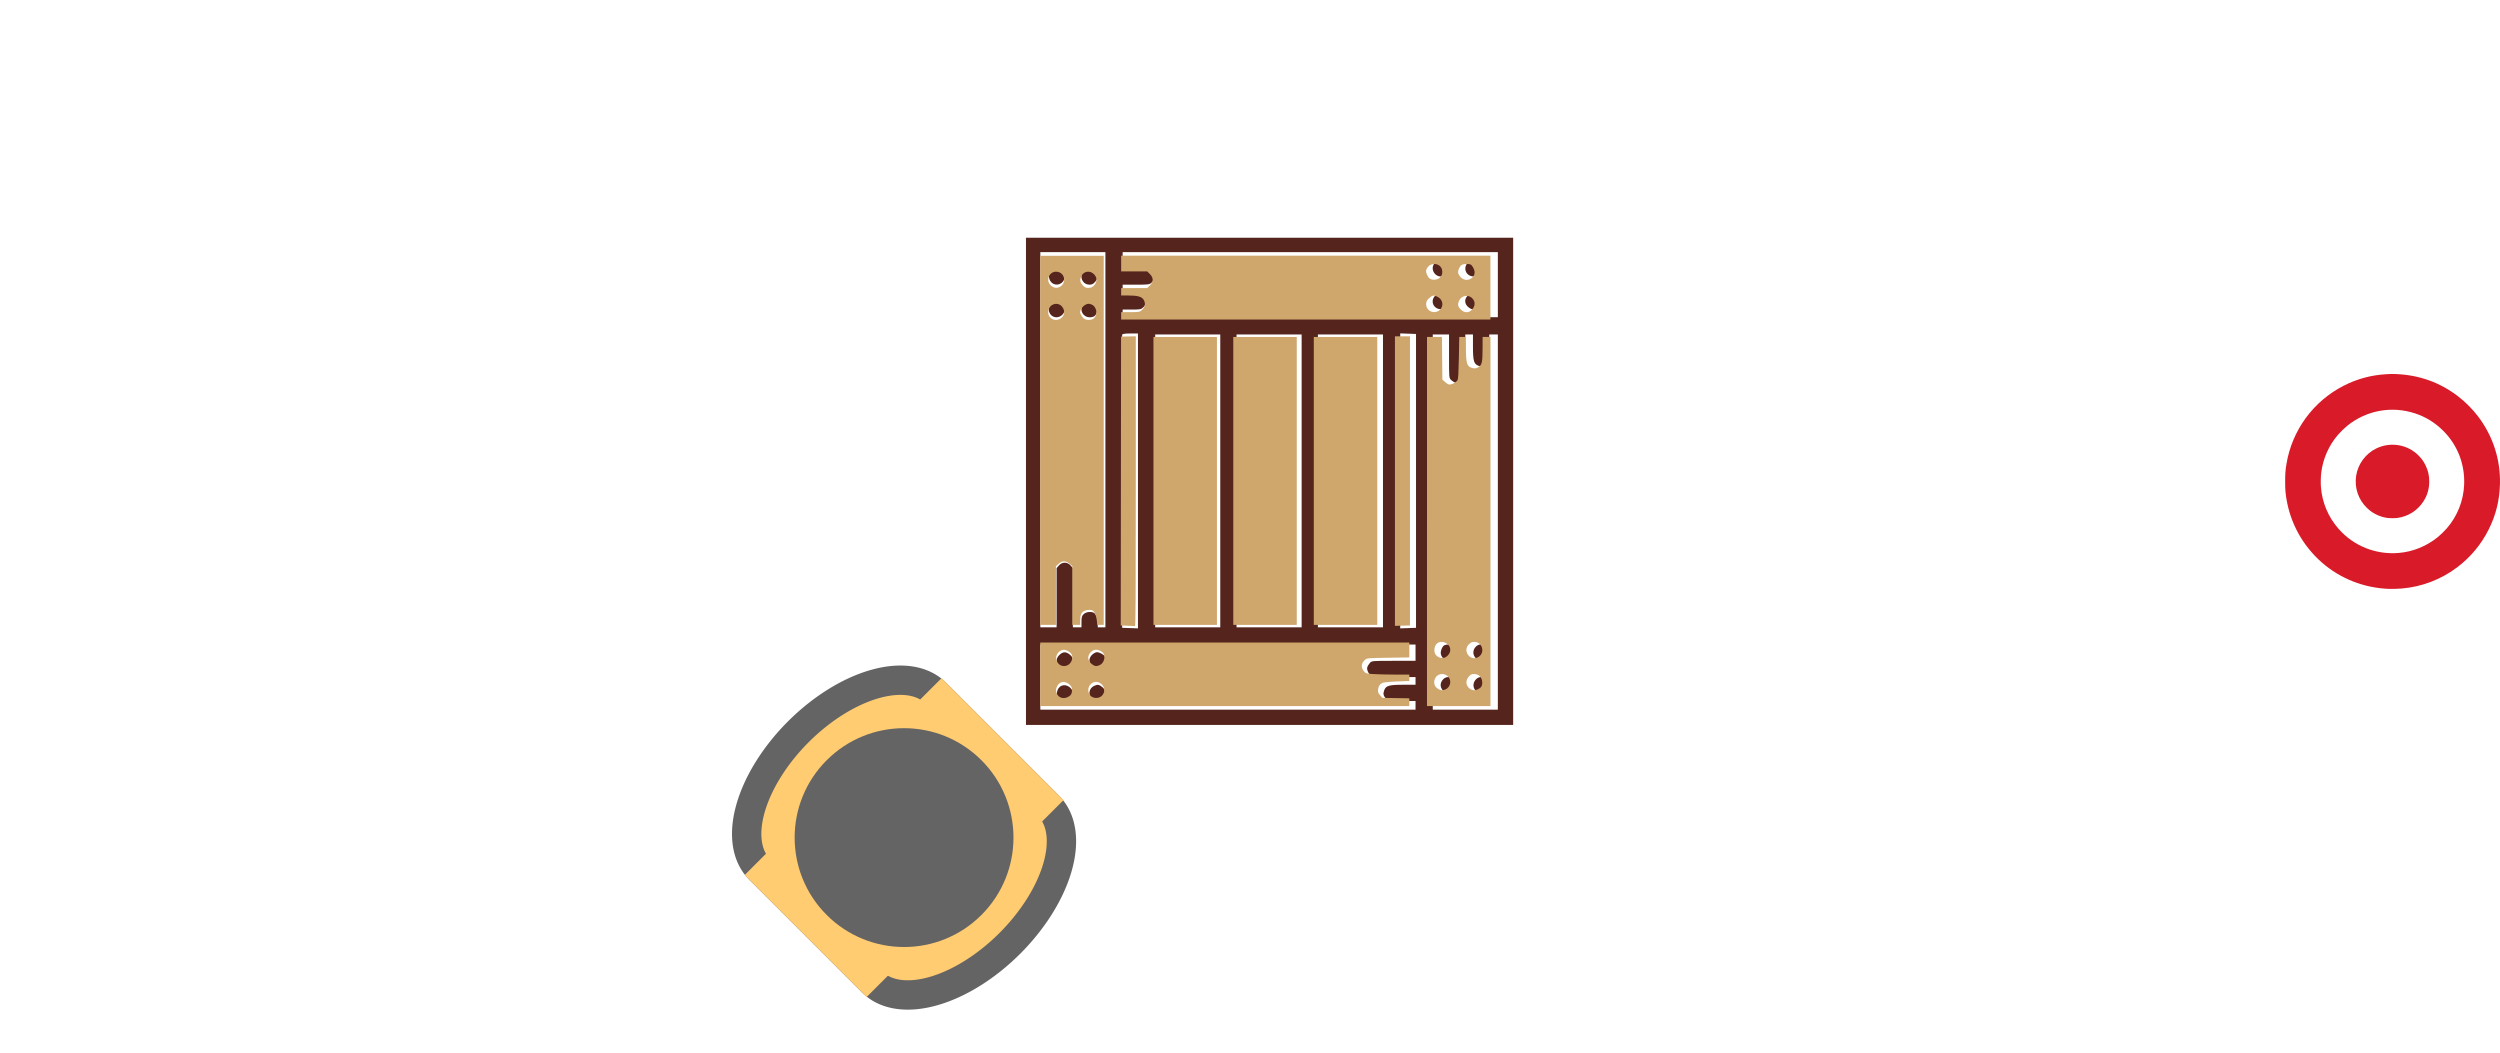 <?xml version="1.0" encoding="UTF-8" standalone="no"?>
<!-- Created with Inkscape (http://www.inkscape.org/) -->

<svg
   xmlns:dc="http://purl.org/dc/elements/1.1/"
   xmlns:cc="http://creativecommons.org/ns#"
   xmlns:rdf="http://www.w3.org/1999/02/22-rdf-syntax-ns#"
   xmlns:svg="http://www.w3.org/2000/svg"
   xmlns="http://www.w3.org/2000/svg"
   xmlns:xlink="http://www.w3.org/1999/xlink"
   xmlns:sodipodi="http://sodipodi.sourceforge.net/DTD/sodipodi-0.dtd"
   xmlns:inkscape="http://www.inkscape.org/namespaces/inkscape"
   width="340.616mm"
   height="143.431mm"
   viewBox="0 0 1206.906 508.22"
   id="svg2"
   version="1.1"
   inkscape:version="0.91 r13725"
   sodipodi:docname="agv_mpc12.svg">
  <defs
     id="defs4">
    <linearGradient
       inkscape:collect="always"
       id="linearGradient8324">
      <stop
         style="stop-color:#195eaf;stop-opacity:1;"
         offset="0"
         id="stop8326" />
      <stop
         style="stop-color:#195eaf;stop-opacity:0;"
         offset="1"
         id="stop8328" />
    </linearGradient>
    <linearGradient
       inkscape:collect="always"
       xlink:href="#linearGradient8324"
       id="linearGradient8330"
       x1="84.873"
       y1="592.25"
       x2="1402.669"
       y2="592.25"
       gradientUnits="userSpaceOnUse"
       gradientTransform="translate(-4.041,-539.117)" />
    <linearGradient
       inkscape:collect="always"
       xlink:href="#linearGradient8324"
       id="linearGradient18275"
       gradientUnits="userSpaceOnUse"
       x1="84.873"
       y1="592.25"
       x2="1402.669"
       y2="592.25"
       gradientTransform="translate(14.142,577.807)" />
  </defs>
  <sodipodi:namedview
     id="base"
     pagecolor="#ffffff"
     bordercolor="#666666"
     borderopacity="1.0"
     inkscape:pageopacity="0.0"
     inkscape:pageshadow="2"
     inkscape:zoom="0.7"
     inkscape:cx="-64.797319"
     inkscape:cy="64.327139"
     inkscape:document-units="px"
     inkscape:current-layer="layer1"
     showgrid="false"
     fit-margin-top="0"
     fit-margin-left="0"
     fit-margin-right="0"
     fit-margin-bottom="0"
     inkscape:window-width="1920"
     inkscape:window-height="1056"
     inkscape:window-x="0"
     inkscape:window-y="24"
     inkscape:window-maximized="1" />
  <g
     inkscape:label="Layer 1"
     inkscape:groupmode="layer"
     id="layer1"
     transform="translate(-39.737,-222.838)">
    <path
       style="fill:none;fill-rule:evenodd;stroke:url(#linearGradient18275);stroke-width:21.26;stroke-linecap:round;stroke-linejoin:miter;stroke-miterlimit:4;stroke-dasharray:42.52, 42.52;stroke-dashoffset:0;stroke-opacity:1"
       d="m 132.451,1036.192 c 0,0 -83.838,1.653 66,0 149.838,-1.653 160.127,206 456.857,206 296.73,0 406.857,-208.571 508.286,-208.571"
       id="path8283"
       inkscape:connector-curvature="0"
       sodipodi:nodetypes="czzc" />
    <g
       style="fill:#54241d;fill-opacity:1"
       transform="matrix(0.024,0,0,-0.024,532.636,457.382)"
       id="g8130">
      <path
         style="fill:#54241d;fill-opacity:1"
         inkscape:connector-curvature="0"
         d="m 100,90 0,-4900 4900,0 4900,0 0,4900 0,4900 -4900,0 -4900,0 0,-4900 z m 1598,837.5 0,-3773.7 -77,0 -77,0 0,86.6 c 0,98.2 -38.5,190.6 -86.6,209.9 -65.5,25 -152.1,11.5 -196.4,-30.8 -36.6,-34.6 -44.3,-61.6 -44.3,-154 l 0,-111.7 -86.6,0 -86.6,0 0,594.9 0,596.9 -46.2,52 c -63.5,75.1 -171.4,75.1 -234.9,0 l -46.2,-52 0,-596.9 0,-594.9 -163.7,0 -163.7,0 0,3773.7 0,3773.7 654.6,0 654.6,0 0,-3773.7 z m 7893.9,3119.1 0,-654.6 -3773.6,0 -3773.7,0 0,77 0,77 184.8,0 c 177.1,0 186.8,1.9 240.7,55.8 71.2,73.2 75.1,157.9 7.7,223.3 -42.4,44.3 -59.7,48.1 -240.7,48.1 l -192.5,0 0,86.6 0,86.6 267.6,0 c 252.2,0 271.5,1.9 317.7,44.3 73.2,65.5 75.1,163.7 1.9,234.9 -44.3,46.2 -55.8,48.1 -317.7,48.1 l -269.5,0 0,163.7 0,163.7 3773.7,0 3773.7,0 0,-654.5 z m -7239.2,-3947 0,-2967 -157.9,5.8 -159.8,5.8 -5.8,2936.2 c -1.9,1615.4 0,2947.7 5.8,2961.2 5.8,15.4 57.8,23.1 163.7,23.1 l 154,0 0,-2965.1 z m 5593.1,0 0,-2955.4 -157.9,-5.8 -159.8,-5.8 0,2967 0,2967 159.8,-5.8 157.9,-5.8 0,-2955.4 z m -3937.4,0 0,-2945.8 -654.6,0 -654.6,0 0,2945.8 0,2945.8 654.6,0 654.6,0 0,-2945.8 z m 1636.6,0 0,-2945.8 -654.6,0 -654.6,0 0,2945.8 0,2945.8 654.6,0 654.6,0 0,-2945.8 z m 1636.5,0 0,-2945.8 -654.6,0 -654.6,0 0,2945.8 0,2945.8 654.6,0 654.6,0 0,-2945.8 z M 8610,2606.4 c 0,-431.3 0,-440.9 44.3,-479.4 23.1,-21.2 57.8,-44.3 77,-50.1 53.9,-19.3 165.6,36.6 186.8,92.4 11.5,28.9 19.2,236.8 19.2,464 l 0,412 77,0 77,0 0,-250.3 c 0,-284.9 19.2,-348.5 115.5,-381.2 67.4,-25 107.8,-15.4 169.4,40.4 40.4,36.6 42.4,53.9 42.4,315.8 l 0,275.3 86.6,0 86.6,0 0,-3773.6 0,-3773.7 -654.6,0 -654.6,0 0,3773.7 0,3773.7 163.7,0 163.7,0 0,-439 z m -673.8,-5962.8 0,-163.6 -439,0 c -431.3,0 -440.9,0 -479.4,-42.4 -21.2,-25 -46.2,-63.5 -52,-86.6 -17.3,-57.8 36.6,-155.9 96.3,-179.1 27,-11.5 234.9,-19.2 462.1,-19.2 l 412,0 0,-77 0,-77 -250.3,0 c -285,0 -348.5,-19.2 -381.2,-115.5 -25,-67.4 -15.4,-107.8 40.4,-167.5 36.6,-42.4 53.9,-44.3 315.8,-44.3 l 275.3,0 0,-86.6 0,-86.6 -3773.7,0 -3773.7,0 0,654.6 0,654.6 3773.7,0 3773.7,0 0,-163.8 z"
         id="path8132" />
      <path
         style="fill:#54241d;fill-opacity:1"
         inkscape:connector-curvature="0"
         d="m 644.9,4354.6 c -92.4,-36.6 -111.7,-182.9 -34.7,-259.9 98.2,-100.1 267.6,-27 267.6,115.5 0,121.3 -113.6,192.6 -232.9,144.4 z"
         id="path8134" />
      <path
         style="fill:#54241d;fill-opacity:1"
         inkscape:connector-curvature="0"
         d="m 1303.3,4350.8 c -150.2,-80.9 -94.3,-304.2 75.1,-304.2 50.1,0 77,13.5 115.5,59.7 65.5,77 63.5,142.5 -5.8,211.8 -59.6,57.7 -119.3,69.3 -184.8,32.7 z"
         id="path8136" />
      <path
         style="fill:#54241d;fill-opacity:1"
         inkscape:connector-curvature="0"
         d="m 648.7,3696.2 c -98.2,-52 -119.4,-188.7 -42.4,-261.8 129,-121.3 335,32.7 254.2,188.7 -44.3,84.6 -134.8,115.4 -211.8,73.1 z"
         id="path8138" />
      <path
         style="fill:#54241d;fill-opacity:1"
         inkscape:connector-curvature="0"
         d="m 1278.3,3671.1 c -148.3,-125.2 -5.8,-336.9 179.1,-267.6 84.7,32.7 104,198.3 30.8,265.7 -63.6,57.8 -142.5,57.8 -209.9,1.9 z"
         id="path8140" />
      <path
         style="fill:#54241d;fill-opacity:1"
         inkscape:connector-curvature="0"
         d="m 8325.1,4483.6 c -121.3,-129 32.7,-335 188.7,-254.1 154,78.9 100.1,298.4 -73.2,298.4 -52,0 -86.6,-13.5 -115.5,-44.3 z"
         id="path8142" />
      <path
         style="fill:#54241d;fill-opacity:1"
         inkscape:connector-curvature="0"
         d="m 8977.8,4477.9 c -90.5,-113.6 -17.3,-265.7 127.1,-265.7 77,0 159.8,75.1 159.8,144.4 0,53.9 -50,144.4 -86.6,159.8 -75.2,28.8 -159.9,11.5 -200.3,-38.5 z"
         id="path8144" />
      <path
         style="fill:#54241d;fill-opacity:1"
         inkscape:connector-curvature="0"
         d="m 8330.8,3825.2 c -78.9,-77 -63.5,-202.2 32.7,-252.2 104,-53.9 213.7,1.9 238.7,119.4 7.7,46.2 0,71.2 -40.4,119.4 -65.4,78.8 -161.7,84.6 -231,13.4 z"
         id="path8146" />
      <path
         style="fill:#54241d;fill-opacity:1"
         inkscape:connector-curvature="0"
         d="m 8985.5,3825.2 c -71.2,-69.3 -65.5,-165.6 11.5,-229.1 77,-65.5 142.5,-63.5 211.8,5.8 61.6,63.5 69.3,111.7 27,192.5 -48.2,94.3 -173.3,109.7 -250.3,30.8 z"
         id="path8148" />
      <path
         style="fill:#54241d;fill-opacity:1"
         inkscape:connector-curvature="0"
         d="m 8517.6,-3206.2 c -42.4,-17.3 -84.7,-121.3 -71.2,-179.1 15.4,-67.4 63.5,-111.7 136.7,-127.1 84.7,-17.3 181,67.4 181,157.9 -0.1,119.4 -127.1,196.4 -246.5,148.3 z"
         id="path8150" />
      <path
         style="fill:#54241d;fill-opacity:1"
         inkscape:connector-curvature="0"
         d="m 9153,-3231.2 c -86.6,-80.9 -65.5,-215.6 40.4,-265.7 109.7,-53.9 225.3,23.1 225.3,146.3 0,138.6 -165.6,213.7 -265.7,119.4 z"
         id="path8152" />
      <path
         style="fill:#54241d;fill-opacity:1"
         inkscape:connector-curvature="0"
         d="m 8498.3,-3885.8 c -88.6,-82.8 -71.2,-206 36.6,-267.6 98.2,-55.8 229.1,27 229.1,146.3 0,134.7 -167.5,211.8 -265.7,121.3 z"
         id="path8154" />
      <path
         style="fill:#54241d;fill-opacity:1"
         inkscape:connector-curvature="0"
         d="m 9149.1,-3895.5 c -65.5,-71.2 -63.5,-173.3 7.7,-233 28.9,-25 69.3,-46.2 90.5,-46.2 53.9,0 144.4,50 159.8,86.6 65.5,175.3 -134.8,323.6 -258,192.6 z"
         id="path8156" />
      <path
         style="fill:#54241d;fill-opacity:1"
         inkscape:connector-curvature="0"
         d="m 771.9,-3402.6 c -61.6,-63.5 -69.3,-111.7 -27,-192.5 73.2,-144.4 298.4,-82.8 298.4,82.8 0,50.1 -13.5,77 -59.7,115.5 -76.9,65.5 -142.3,63.5 -211.7,-5.8 z"
         id="path8158" />
      <path
         style="fill:#54241d;fill-opacity:1"
         inkscape:connector-curvature="0"
         d="m 1440,-3389.1 c -77,-67.4 -82.8,-150.2 -21.2,-223.3 125.1,-148.3 336.9,-5.8 267.6,179.1 -15.4,36.6 -105.9,86.6 -159.8,86.6 -21.1,0 -59.6,-19.3 -86.6,-42.4 z"
         id="path8160" />
      <path
         style="fill:#54241d;fill-opacity:1"
         inkscape:connector-curvature="0"
         d="m 818.1,-4020.6 c -107.8,-44.3 -130.9,-213.7 -38.5,-279.2 104,-73.2 263.8,0 263.8,123.2 0,109.8 -127.1,196.4 -225.3,156 z"
         id="path8162" />
      <path
         style="fill:#54241d;fill-opacity:1"
         inkscape:connector-curvature="0"
         d="m 1467,-4026.4 c -154,-79 -98.2,-302.3 75.1,-302.3 150.2,0 211.8,179.1 96.3,277.3 -65.5,55.8 -100.2,61.6 -171.4,25 z"
         id="path8164" />
    </g>
    <path
       style="opacity:1;fill:#cfa76c;fill-opacity:1;stroke:none;stroke-width:15.945;stroke-linecap:butt;stroke-linejoin:round;stroke-miterlimit:4;stroke-dasharray:none;stroke-dashoffset:0;stroke-opacity:1"
       d="m 580.993,375.318 0,-1.787 4.488,0 c 4.149,0 4.57,-0.082 5.566,-1.078 1.477,-1.477 1.781,-3.008 0.927,-4.661 -0.884,-1.709 -2.806,-2.297 -7.519,-2.3 l -3.462,-0.002 0,-1.787 0,-1.787 6.289,0 6.289,0 1.306,-1.306 c 1.756,-1.756 1.756,-3.674 0,-5.43 l -1.306,-1.306 -6.289,0 -6.289,0 0,-3.798 0,-3.798 89.131,0 89.131,0 0,15.414 0,15.414 -89.131,0 -89.131,0 0,-1.787 z m 153.847,-2.883 c 2.002,-1.856 1.485,-4.964 -1.043,-6.271 -1.834,-0.949 -2.475,-0.854 -4.112,0.609 -1.135,1.014 -1.437,1.636 -1.437,2.962 0,3.359 4.078,5.03 6.592,2.701 z m 15.662,-0.279 c 1.383,-1.644 1.481,-3.453 0.27,-4.993 -1.749,-2.224 -5.211,-1.904 -6.506,0.6 -0.965,1.866 -0.797,3.008 0.657,4.461 1.832,1.832 4.003,1.805 5.579,-0.069 z m -15.577,-15.359 c 0.757,-0.757 1.097,-1.593 1.097,-2.701 0,-4.479 -6.23,-5.267 -7.747,-0.98 -0.369,1.042 0.724,3.654 1.786,4.272 1.477,0.859 3.684,0.591 4.865,-0.591 z m 15.637,0 c 1.336,-1.336 1.408,-3.078 0.208,-5.046 -0.757,-1.242 -1.139,-1.452 -2.642,-1.452 -2.381,0 -3.089,0.334 -3.857,1.819 -0.933,1.804 -0.815,2.835 0.503,4.401 1.522,1.809 4.132,1.934 5.789,0.278 z"
       id="path8189"
       inkscape:connector-curvature="0" />
    <path
       style="opacity:1;fill:#cfa76c;fill-opacity:1;stroke:none;stroke-width:15.945;stroke-linecap:butt;stroke-linejoin:round;stroke-miterlimit:4;stroke-dasharray:none;stroke-dashoffset:0;stroke-opacity:1"
       d="m 728.639,474.598 0,-89.088 3.604,0 3.604,0 0.108,10.292 0.108,10.292 1.169,1.071 c 0.643,0.589 1.531,1.162 1.973,1.273 1.115,0.28 3.687,-1.034 4.219,-2.155 0.297,-0.626 0.465,-3.643 0.603,-10.82 l 0.191,-9.953 1.482,0 1.482,0 0.173,5.765 c 0.201,6.683 0.559,8.082 2.284,8.9 1.607,0.763 3.026,0.635 4.244,-0.382 1.349,-1.126 1.563,-2.361 1.588,-9.15 l 0.019,-5.134 1.895,0 1.895,0 0,89.088 0,89.088 -15.322,0 -15.322,0 0,-89.088 z m 9.016,81.005 c 2.766,-1.312 2.995,-5.175 0.401,-6.757 -2.715,-1.655 -5.942,0.173 -5.942,3.366 0,1.423 0.622,2.438 2.011,3.286 1.207,0.736 2.142,0.763 3.53,0.105 z m 15.398,0.071 c 1.638,-0.693 2.283,-1.641 2.259,-3.318 -0.036,-2.504 -1.663,-4.15 -4.101,-4.15 -0.885,0 -1.397,0.244 -2.202,1.049 -1.97,1.97 -1.714,4.834 0.555,6.218 1.212,0.739 2.097,0.79 3.489,0.201 z M 738.489,539.464 c 1.308,-1.253 1.712,-2.832 1.099,-4.298 -0.935,-2.237 -4.197,-3.211 -6.002,-1.791 -1.643,1.292 -1.886,4.558 -0.44,5.916 1.654,1.554 3.828,1.624 5.343,0.173 z m 15.14,0.437 c 3.163,-2.128 1.676,-7.176 -2.115,-7.176 -1.144,0 -1.61,0.191 -2.534,1.038 -3.521,3.227 0.698,8.797 4.649,6.138 z"
       id="path8191"
       inkscape:connector-curvature="0" />
    <path
       style="opacity:1;fill:#cfa76c;fill-opacity:1;stroke:none;stroke-width:15.945;stroke-linecap:butt;stroke-linejoin:round;stroke-miterlimit:4;stroke-dasharray:none;stroke-dashoffset:0;stroke-opacity:1"
       d="m 541.934,435.425 0,-89.088 15.322,0 15.322,0 0,89.088 0,89.088 -1.554,0 -1.554,0 -0.223,-2.132 c -0.245,-2.337 -1.069,-4.299 -2.019,-4.807 -0.912,-0.488 -2.782,-0.395 -4.039,0.202 -1.421,0.674 -1.983,2 -1.983,4.674 l 0,2.064 -1.895,0 -1.895,0 0,-14.157 0,-14.157 -0.869,-0.81 c -2.085,-1.944 -3.898,-2.063 -5.765,-0.377 l -1.265,1.142 0,14.179 0,14.179 -3.791,0 -3.791,0 0,-89.088 z m 9.733,-58.768 c 1.436,-0.876 2.13,-2.586 1.671,-4.119 -0.732,-2.442 -2.987,-3.628 -5.168,-2.717 -1.322,0.552 -2.084,1.585 -2.342,3.172 -0.526,3.242 2.952,5.424 5.839,3.664 z m 15.948,0.004 c 2.408,-1.894 1.6,-6.097 -1.342,-6.978 -1.036,-0.31 -1.395,-0.277 -2.427,0.229 -1.408,0.69 -2.641,2.369 -2.641,3.595 0,1.06 1.18,2.86 2.221,3.387 1.212,0.613 3.259,0.499 4.19,-0.233 z m -15.856,-15.566 c 2.656,-1.787 2.151,-5.878 -0.848,-6.868 -4.375,-1.444 -7.14,4.295 -3.313,6.875 1.354,0.912 2.798,0.91 4.16,-0.006 z m 15.569,0.063 c 1.689,-1.329 2.218,-3.396 1.273,-4.978 -1.836,-3.076 -5.912,-2.813 -7.051,0.456 -0.572,1.64 -0.276,2.788 1.063,4.127 0.882,0.882 1.288,1.055 2.466,1.055 0.952,0 1.683,-0.214 2.249,-0.66 z"
       id="path8193"
       inkscape:connector-curvature="0" />
    <path
       style="opacity:1;fill:#cfa76c;fill-opacity:1;stroke:none;stroke-width:15.945;stroke-linecap:butt;stroke-linejoin:round;stroke-miterlimit:4;stroke-dasharray:none;stroke-dashoffset:0;stroke-opacity:1"
       d="m 584.029,524.908 -3.239,-0.102 0.08,-69.727 0.08,-69.727 3.554,-0.089 3.554,-0.089 0,69.985 c 0,55.813 -0.08,69.972 -0.395,69.919 -0.217,-0.037 -1.852,-0.113 -3.634,-0.169 z"
       id="path8195"
       inkscape:connector-curvature="0" />
    <path
       style="opacity:1;fill:#cfa76c;fill-opacity:1;stroke:none;stroke-width:15.945;stroke-linecap:butt;stroke-linejoin:round;stroke-miterlimit:4;stroke-dasharray:none;stroke-dashoffset:0;stroke-opacity:1"
       d="m 596.587,455.011 0,-69.501 15.322,0 15.322,0 0,69.501 0,69.501 -15.322,0 -15.322,0 0,-69.501 z"
       id="path8197"
       inkscape:connector-curvature="0" />
    <path
       style="opacity:1;fill:#cfa76c;fill-opacity:1;stroke:none;stroke-width:15.945;stroke-linecap:butt;stroke-linejoin:round;stroke-miterlimit:4;stroke-dasharray:none;stroke-dashoffset:0;stroke-opacity:1"
       d="m 635.128,455.011 0,-69.501 15.322,0 15.322,0 0,69.501 0,69.501 -15.322,0 -15.322,0 0,-69.501 z"
       id="path8199"
       inkscape:connector-curvature="0" />
    <path
       style="opacity:1;fill:#cfa76c;fill-opacity:1;stroke:none;stroke-width:15.945;stroke-linecap:butt;stroke-linejoin:round;stroke-miterlimit:4;stroke-dasharray:none;stroke-dashoffset:0;stroke-opacity:1"
       d="m 673.986,455.011 0,-69.501 15.322,0 15.322,0 0,69.501 0,69.501 -15.322,0 -15.322,0 0,-69.501 z"
       id="path8201"
       inkscape:connector-curvature="0" />
    <path
       style="opacity:1;fill:#cfa76c;fill-opacity:1;stroke:none;stroke-width:15.945;stroke-linecap:butt;stroke-linejoin:round;stroke-miterlimit:4;stroke-dasharray:none;stroke-dashoffset:0;stroke-opacity:1"
       d="m 713.159,455.09 6.1e-4,-69.896 3.633,0 3.633,0 0,69.798 0,69.798 -3.634,0.098 -3.634,0.098 6.3e-4,-69.896 z"
       id="path8203"
       inkscape:connector-curvature="0" />
    <path
       style="opacity:1;fill:#cfa76c;fill-opacity:1;stroke:none;stroke-width:15.945;stroke-linecap:butt;stroke-linejoin:round;stroke-miterlimit:4;stroke-dasharray:none;stroke-dashoffset:0;stroke-opacity:1"
       d="m 541.934,548.364 0,-15.322 89.088,0 89.088,0 0,3.589 0,3.589 -10.127,0.154 c -9.513,0.145 -10.179,0.192 -10.978,0.788 -2.154,1.605 -2.44,3.928 -0.722,5.851 0.855,0.957 0.998,0.998 4.327,1.23 1.893,0.132 6.605,0.249 10.472,0.26 l 7.029,0.02 0,1.531 0,1.531 -5.607,0.217 c -3.084,0.12 -6.114,0.353 -6.734,0.519 -1.647,0.441 -2.571,1.58 -2.739,3.379 -0.128,1.369 -0.038,1.63 0.957,2.775 l 1.098,1.264 6.512,0.111 6.512,0.111 0,1.863 0,1.863 -89.088,0 -89.088,0 0,-15.322 z m 13.042,11.101 c 1.643,-0.695 2.28,-1.638 2.28,-3.373 0,-1.249 -0.164,-1.697 -0.906,-2.471 -2.321,-2.422 -5.378,-1.95 -6.497,1.004 -0.462,1.218 -0.423,1.992 0.159,3.22 0.843,1.776 2.962,2.468 4.963,1.621 z m 16.727,-0.76 c 1.832,-1.832 1.369,-4.779 -0.969,-6.154 -3.469,-2.042 -7.177,2.25 -4.92,5.695 1.203,1.836 4.273,2.075 5.889,0.459 z m -16.471,-14.778 c 1.889,-0.977 2.799,-3.86 1.708,-5.417 -0.691,-0.987 -2.465,-1.992 -3.513,-1.991 -2.209,0.002 -4.19,2.363 -3.787,4.512 0.521,2.778 3.168,4.148 5.592,2.895 z m 15.295,0.034 c 1.378,-0.576 2.363,-2.167 2.365,-3.819 0.001,-1.542 -0.57,-2.426 -2.01,-3.109 -1.764,-0.837 -3.147,-0.673 -4.416,0.524 -2.062,1.945 -1.765,4.469 0.725,6.147 1.233,0.831 1.848,0.878 3.336,0.257 z"
       id="path8205"
       inkscape:connector-curvature="0" />
    <g
       id="g8105"
       transform="matrix(0.707,0.707,-0.707,0.707,453.157,256.216)">
      <path
         inkscape:connector-curvature="0"
         id="rect8068"
         d="m 317.168,306.224 a 33.704,60.145 0 0 0 33.704,-60.145 33.704,60.145 0 0 0 -33.704,-60.145 l -77.037,0 a 33.704,60.145 0 0 0 -33.704,60.145 33.704,60.145 0 0 0 33.704,60.145 l 77.037,0 z"
         style="opacity:1;fill:#ffcc72;fill-opacity:1;stroke:#646464;stroke-width:14.173;stroke-linecap:round;stroke-linejoin:round;stroke-miterlimit:4;stroke-dasharray:none;stroke-dashoffset:0;stroke-opacity:1" />
      <path
         inkscape:connector-curvature="0"
         id="path8101"
         d="m 237.011,305.338 c 83.278,0 83.278,0 83.278,0"
         style="fill:none;fill-rule:evenodd;stroke:#ffcc72;stroke-width:15.945;stroke-linecap:butt;stroke-linejoin:miter;stroke-miterlimit:4;stroke-dasharray:none;stroke-opacity:1" />
      <path
         style="fill:none;fill-rule:evenodd;stroke:#ffcc72;stroke-width:15.945;stroke-linecap:butt;stroke-linejoin:miter;stroke-miterlimit:4;stroke-dasharray:none;stroke-opacity:1"
         d="m 237.011,186.819 c 83.278,0 83.278,0 83.278,0"
         id="path8103"
         inkscape:connector-curvature="0" />
      <circle
         r="52.831"
         cy="246.079"
         cx="278.65"
         id="path8079"
         style="opacity:1;fill:#646464;fill-opacity:1;stroke:none;stroke-width:7.087;stroke-linecap:round;stroke-linejoin:round;stroke-miterlimit:4;stroke-dasharray:none;stroke-dashoffset:0;stroke-opacity:1" />
    </g>
    <path
       style="fill:#d91a28;fill-opacity:1"
       d="m 1193.096,507.134 c -12.179,-0.446 -23.642,-4.971 -32.589,-12.865 -8.984,-7.927 -14.912,-18.547 -16.913,-30.299 -0.537,-3.152 -0.669,-4.869 -0.669,-8.673 0,-3.712 0.124,-5.388 0.624,-8.431 2.682,-16.336 13.037,-30.449 27.817,-37.912 6.389,-3.226 13.123,-5.037 20.289,-5.457 2.68,-0.157 2.879,-0.161 4.734,-0.082 11.242,0.476 21.044,3.959 29.802,10.589 3.55,2.687 7.29,6.441 9.99,10.026 7.081,9.402 10.726,20.685 10.449,32.349 -0.188,7.915 -1.933,15.02 -5.393,21.957 -3.672,7.362 -8.799,13.52 -15.362,18.454 -7.766,5.838 -17.1,9.383 -26.781,10.172 -1.615,0.131 -4.703,0.221 -5.996,0.173 z m 4.644,-17.351 c 6.832,-0.575 13.339,-3.201 18.819,-7.596 1.153,-0.925 3.36,-3.065 4.394,-4.262 5.119,-5.924 8.028,-13.219 8.38,-21.017 0.444,-9.836 -3.145,-19.146 -10.042,-26.051 -3.92,-3.925 -8.426,-6.725 -13.563,-8.428 -11.267,-3.736 -23.429,-1.56 -32.695,5.848 -1.272,1.017 -3.44,3.11 -4.543,4.385 -4.493,5.194 -7.346,11.664 -8.171,18.53 -0.207,1.725 -0.274,4.907 -0.14,6.642 0.598,7.703 3.555,14.677 8.671,20.454 7.236,8.17 17.911,12.417 28.89,11.493 z m -5.455,-16.904 c -2.986,-0.408 -5.953,-1.657 -8.431,-3.548 -0.297,-0.227 -0.981,-0.84 -1.519,-1.363 -4.095,-3.977 -5.987,-9.624 -5.149,-15.369 0.827,-5.67 4.566,-10.766 9.734,-13.266 6.958,-3.366 15.253,-1.923 20.563,3.577 1.458,1.51 2.347,2.78 3.244,4.632 1.233,2.544 1.752,4.834 1.755,7.743 0.01,3.647 -0.956,6.842 -2.957,9.84 -2.847,4.267 -7.248,7.024 -12.37,7.752 -1.156,0.164 -3.675,0.165 -4.869,0.002 z"
       id="path8248"
       inkscape:connector-curvature="0" />
    <g
       id="g18240"
       transform="translate(81.473,-523.567)">
      <rect
         transform="matrix(0.97,-0.241,0.241,0.97,0,0)"
         ry="10.51"
         y="423.706"
         x="437.189"
         height="21.02"
         width="23.874"
         id="rect18146"
         style="opacity:1;fill:#d59a6d;fill-opacity:1;stroke:none;stroke-width:21.26;stroke-linecap:round;stroke-linejoin:round;stroke-miterlimit:4;stroke-dasharray:42.52, 42.52;stroke-dashoffset:0;stroke-opacity:1" />
      <rect
         transform="matrix(0.97,-0.241,0.241,0.97,0,0)"
         ry="2.255"
         y="386.247"
         x="436.272"
         height="41.41"
         width="24.912"
         id="rect18148"
         style="opacity:1;fill:#2c71ff;fill-opacity:1;stroke:none;stroke-width:21.26;stroke-linecap:round;stroke-linejoin:round;stroke-miterlimit:4;stroke-dasharray:42.52, 42.52;stroke-dashoffset:0;stroke-opacity:1" />
      <rect
         style="opacity:1;fill:#2c71ff;fill-opacity:1;stroke:none;stroke-width:21.26;stroke-linecap:round;stroke-linejoin:round;stroke-miterlimit:4;stroke-dasharray:42.52, 42.52;stroke-dashoffset:0;stroke-opacity:1"
         id="rect18158"
         width="24.912"
         height="41.41"
         x="-591.795"
         y="97.723"
         ry="2.255"
         transform="matrix(-0.97,-0.241,-0.241,0.97,0,0)" />
      <g
         transform="matrix(-1.453,0,0,1.453,1364.935,-146.794)"
         id="g18165">
        <rect
           transform="matrix(0.97,-0.241,0.241,0.97,0,0)"
           ry="7.232"
           y="428.497"
           x="432.961"
           height="14.464"
           width="16.429"
           id="rect18167"
           style="opacity:1;fill:#d59a6d;fill-opacity:1;stroke:none;stroke-width:21.26;stroke-linecap:round;stroke-linejoin:round;stroke-miterlimit:4;stroke-dasharray:42.52, 42.52;stroke-dashoffset:0;stroke-opacity:1" />
        <rect
           transform="matrix(0.97,-0.241,0.241,0.97,0,0)"
           ry="1.552"
           y="402.72"
           x="432.33"
           height="28.495"
           width="17.143"
           id="rect18169"
           style="opacity:1;fill:#2c71ff;fill-opacity:1;stroke:none;stroke-width:21.26;stroke-linecap:round;stroke-linejoin:round;stroke-miterlimit:4;stroke-dasharray:42.52, 42.52;stroke-dashoffset:0;stroke-opacity:1" />
        <rect
           style="opacity:1;fill:#2c71ff;fill-opacity:1;stroke:none;stroke-width:21.26;stroke-linecap:round;stroke-linejoin:round;stroke-miterlimit:4;stroke-dasharray:42.52, 42.52;stroke-dashoffset:0;stroke-opacity:1"
           id="rect18171"
           width="17.143"
           height="28.495"
           x="-588.09"
           y="126.371"
           ry="1.552"
           transform="matrix(-0.97,-0.241,-0.241,0.97,0,0)" />
      </g>
      <rect
         transform="matrix(-0.035,-0.999,-1,0.009,0,0)"
         ry="12.48"
         y="-596.499"
         x="-253.501"
         height="79.242"
         width="24.923"
         id="rect18179"
         style="opacity:1;fill:#2c71ff;fill-opacity:1;stroke:none;stroke-width:21.26;stroke-linecap:round;stroke-linejoin:round;stroke-miterlimit:4;stroke-dasharray:42.52, 42.52;stroke-dashoffset:0;stroke-opacity:1" />
      <ellipse
         ry="35.463"
         rx="27.02"
         cy="251.883"
         cx="565.095"
         id="path18181"
         style="opacity:1;fill:#2c71ff;fill-opacity:1;stroke:none;stroke-width:3.543;stroke-linecap:round;stroke-linejoin:round;stroke-miterlimit:4;stroke-dasharray:none;stroke-dashoffset:0;stroke-opacity:1" />
      <circle
         r="24.134"
         cy="232.328"
         cx="564.553"
         id="path18183"
         style="opacity:1;fill:#d59a6d;fill-opacity:1;stroke:none;stroke-width:3.543;stroke-linecap:round;stroke-linejoin:round;stroke-miterlimit:4;stroke-dasharray:none;stroke-dashoffset:0;stroke-opacity:1" />
      <path
         transform="matrix(0.746,0,0,0.926,216.399,23.462)"
         inkscape:transform-center-y="1.2795334"
         d="m 466.344,257.67 c -2.644,0 -8.281,-9.763 -6.959,-12.054 1.322,-2.29 12.596,-2.29 13.918,0 1.322,2.29 -4.315,12.054 -6.959,12.054 z"
         inkscape:randomized="0"
         inkscape:rounded="0.19"
         inkscape:flatsided="true"
         sodipodi:arg2="2.6179939"
         sodipodi:arg1="1.5707963"
         sodipodi:r2="4.0178571"
         sodipodi:r1="8.0357141"
         sodipodi:cy="249.63464"
         sodipodi:cx="466.34418"
         sodipodi:sides="3"
         id="path18185"
         style="opacity:1;fill:#d59a6d;fill-opacity:1;stroke:none;stroke-width:3.543;stroke-linecap:round;stroke-linejoin:round;stroke-miterlimit:4;stroke-dasharray:none;stroke-dashoffset:0;stroke-opacity:1"
         sodipodi:type="star" />
      <g
         transform="matrix(2.082,0,0,2.082,-366.862,-297.675)"
         id="g18203">
        <circle
           style="opacity:1;fill:#fee54e;fill-opacity:1;stroke:none;stroke-width:1.772;stroke-linecap:round;stroke-linejoin:round;stroke-miterlimit:4;stroke-dasharray:none;stroke-dashoffset:0;stroke-opacity:1"
           id="path18195"
           cx="447.207"
           cy="254.259"
           r="11.743" />
        <rect
           style="opacity:1;fill:#fee54e;fill-opacity:1;stroke:none;stroke-width:3.543;stroke-linecap:round;stroke-linejoin:round;stroke-miterlimit:4;stroke-dasharray:none;stroke-dashoffset:0;stroke-opacity:1"
           id="rect18199"
           width="19.375"
           height="8.661"
           x="437.52"
           y="257.956"
           ry="1.805" />
        <rect
           style="opacity:1;fill:#fec34e;fill-opacity:1;stroke:none;stroke-width:3.543;stroke-linecap:round;stroke-linejoin:round;stroke-miterlimit:4;stroke-dasharray:none;stroke-dashoffset:0;stroke-opacity:1"
           id="rect18201"
           width="4.546"
           height="15.279"
           x="444.934"
           y="245.858"
           ry="1.515" />
      </g>
    </g>
    <g
       transform="translate(365.518,708.672)"
       id="g18257">
      <path
         style="opacity:1;fill:#ffcc72;fill-opacity:1;stroke:#646464;stroke-width:14.173;stroke-linecap:round;stroke-linejoin:round;stroke-miterlimit:4;stroke-dasharray:none;stroke-dashoffset:0;stroke-opacity:1"
         d="m 317.168,306.224 a 33.704,60.145 0 0 0 33.704,-60.145 33.704,60.145 0 0 0 -33.704,-60.145 l -77.037,0 a 33.704,60.145 0 0 0 -33.704,60.145 33.704,60.145 0 0 0 33.704,60.145 l 77.037,0 z"
         id="path18259"
         inkscape:connector-curvature="0" />
      <path
         style="fill:none;fill-rule:evenodd;stroke:#ffcc72;stroke-width:15.945;stroke-linecap:butt;stroke-linejoin:miter;stroke-miterlimit:4;stroke-dasharray:none;stroke-opacity:1"
         d="m 237.011,305.338 c 83.278,0 83.278,0 83.278,0"
         id="path18261"
         inkscape:connector-curvature="0" />
      <path
         inkscape:connector-curvature="0"
         id="path18263"
         d="m 237.011,186.819 c 83.278,0 83.278,0 83.278,0"
         style="fill:none;fill-rule:evenodd;stroke:#ffcc72;stroke-width:15.945;stroke-linecap:butt;stroke-linejoin:miter;stroke-miterlimit:4;stroke-dasharray:none;stroke-opacity:1" />
      <circle
         style="opacity:1;fill:#646464;fill-opacity:1;stroke:none;stroke-width:7.087;stroke-linecap:round;stroke-linejoin:round;stroke-miterlimit:4;stroke-dasharray:none;stroke-dashoffset:0;stroke-opacity:1"
         id="circle18265"
         cx="278.65"
         cy="246.079"
         r="52.831" />
    </g>
    <path
       sodipodi:nodetypes="czszzc"
       inkscape:connector-curvature="0"
       id="path18271"
       d="m 114.268,-80.732 c 0,0 -83.838,1.653 66,0 149.838,-1.653 207.978,94.527 211.39,176.056 3.922,93.712 -216.325,94.406 -213.295,-2.554 3.03,-96.96 234.941,-370.525 477.779,-370.525 242.838,0 194.559,199.56 470.076,196.472"
       style="fill:none;fill-rule:evenodd;stroke:url(#linearGradient8330);stroke-width:21.26;stroke-linecap:round;stroke-linejoin:miter;stroke-miterlimit:4;stroke-dasharray:42.52, 42.52;stroke-dashoffset:0;stroke-opacity:1" />
  </g>
</svg>
